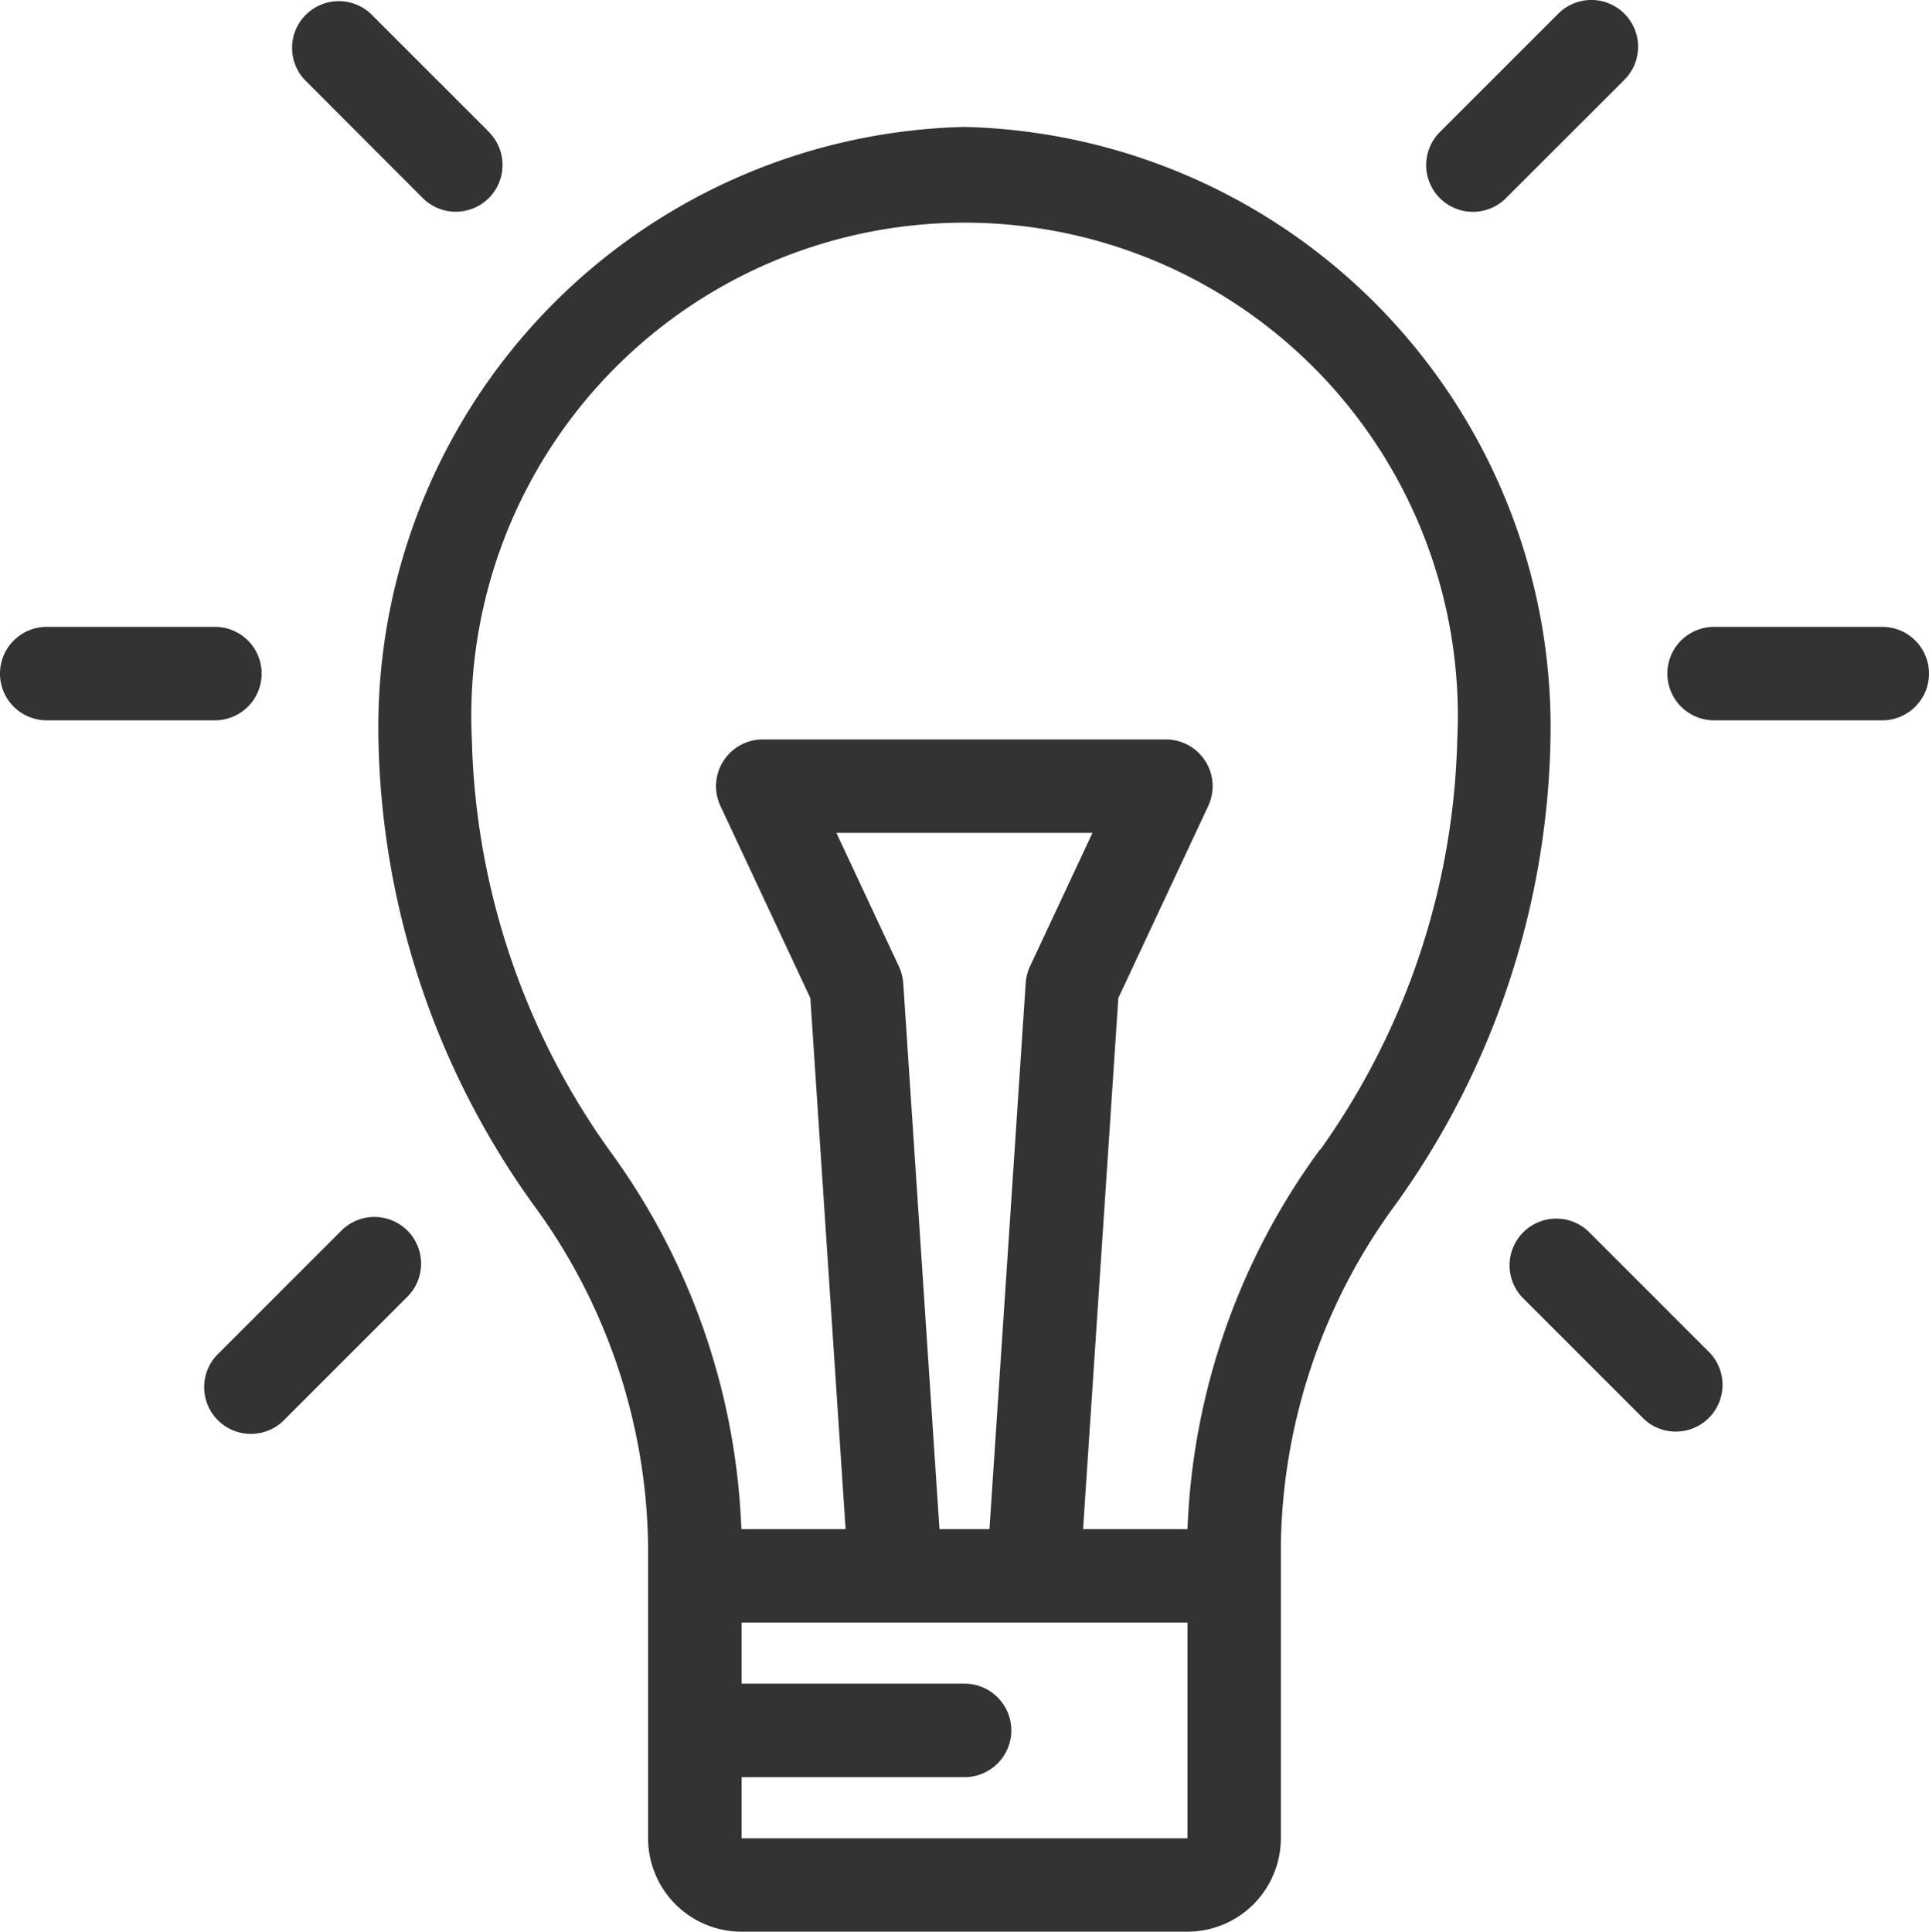 <svg xmlns="http://www.w3.org/2000/svg" width="29.756" height="29.798" viewBox="0 0 29.756 29.798"><defs><style>.a{fill:#333;}</style></defs><g transform="translate(-0.36 0)"><g transform="translate(0.36 9.67)"><g transform="translate(0)"><path class="a" d="M3.675,166.155H1.081a.721.721,0,1,0,0,1.442H3.675a.721.721,0,1,0,0-1.442Z" transform="translate(-0.36 -166.155)"/></g></g><g transform="translate(26.08 9.67)"><path class="a" d="M445.608,166.155h-2.594a.721.721,0,0,0,0,1.442h2.594a.721.721,0,1,0,0-1.442Z" transform="translate(-442.293 -166.155)"/></g><g transform="translate(3.527 18.773)"><path class="a" d="M57.9,322.774a.721.721,0,0,0-1.019,0l-1.887,1.887a.721.721,0,1,0,1.019,1.019l1.887-1.887A.721.721,0,0,0,57.9,322.774Z" transform="translate(-54.782 -322.563)"/></g><g transform="translate(22.352 0)"><g transform="translate(0 0)"><path class="a" d="M381.3.211a.721.721,0,0,0-1.02,0l-1.835,1.835a.721.721,0,0,0,1.02,1.019L381.3,1.231A.721.721,0,0,0,381.3.211Z" transform="translate(-378.235 0)"/></g></g><g transform="translate(4.847 0)"><path class="a" d="M80.522,2.047,78.688.213a.721.721,0,0,0-1.019,1.019L79.5,3.066a.721.721,0,0,0,1.019-1.02Z" transform="translate(-77.457 -0.002)"/></g><g transform="translate(23.627 18.78)"><path class="a" d="M403.251,324.776l-1.88-1.88a.721.721,0,0,0-1.019,1.019l1.88,1.88a.721.721,0,0,0,1.019-1.019Z" transform="translate(-400.14 -322.684)"/></g><g transform="translate(6.198 1.958)"><path class="a" d="M109.712,33.636a9.265,9.265,0,0,0-9.04,9.456,12.677,12.677,0,0,0,2.382,7.159,9.071,9.071,0,0,1,1.777,5.252v4.532a1.443,1.443,0,0,0,1.442,1.442h6.877a1.443,1.443,0,0,0,1.442-1.442V55.5a9.072,9.072,0,0,1,1.777-5.252,12.677,12.677,0,0,0,2.382-7.159A9.266,9.266,0,0,0,109.712,33.636Zm3.439,26.4h-6.877v-.943h3.439a.721.721,0,1,0,0-1.442h-3.439v-.943h6.878v3.327ZM108.7,46.586l-.964-2.06h3.95l-.964,2.06a.722.722,0,0,0-.066.258l-.559,8.422h-.771l-.559-8.422A.722.722,0,0,0,108.7,46.586Zm6.494,2.828a10.555,10.555,0,0,0-2.042,5.852h-1.611l.544-8.192,1.387-2.963a.721.721,0,0,0-.653-1.026H106.6a.721.721,0,0,0-.653,1.026l1.387,2.963.544,8.192H106.27a10.554,10.554,0,0,0-2.042-5.852,11.365,11.365,0,0,1-2.115-6.322,7.609,7.609,0,1,1,15.2,0A11.363,11.363,0,0,1,115.2,49.414Z" transform="translate(-100.672 -33.636)"/></g></g></svg>